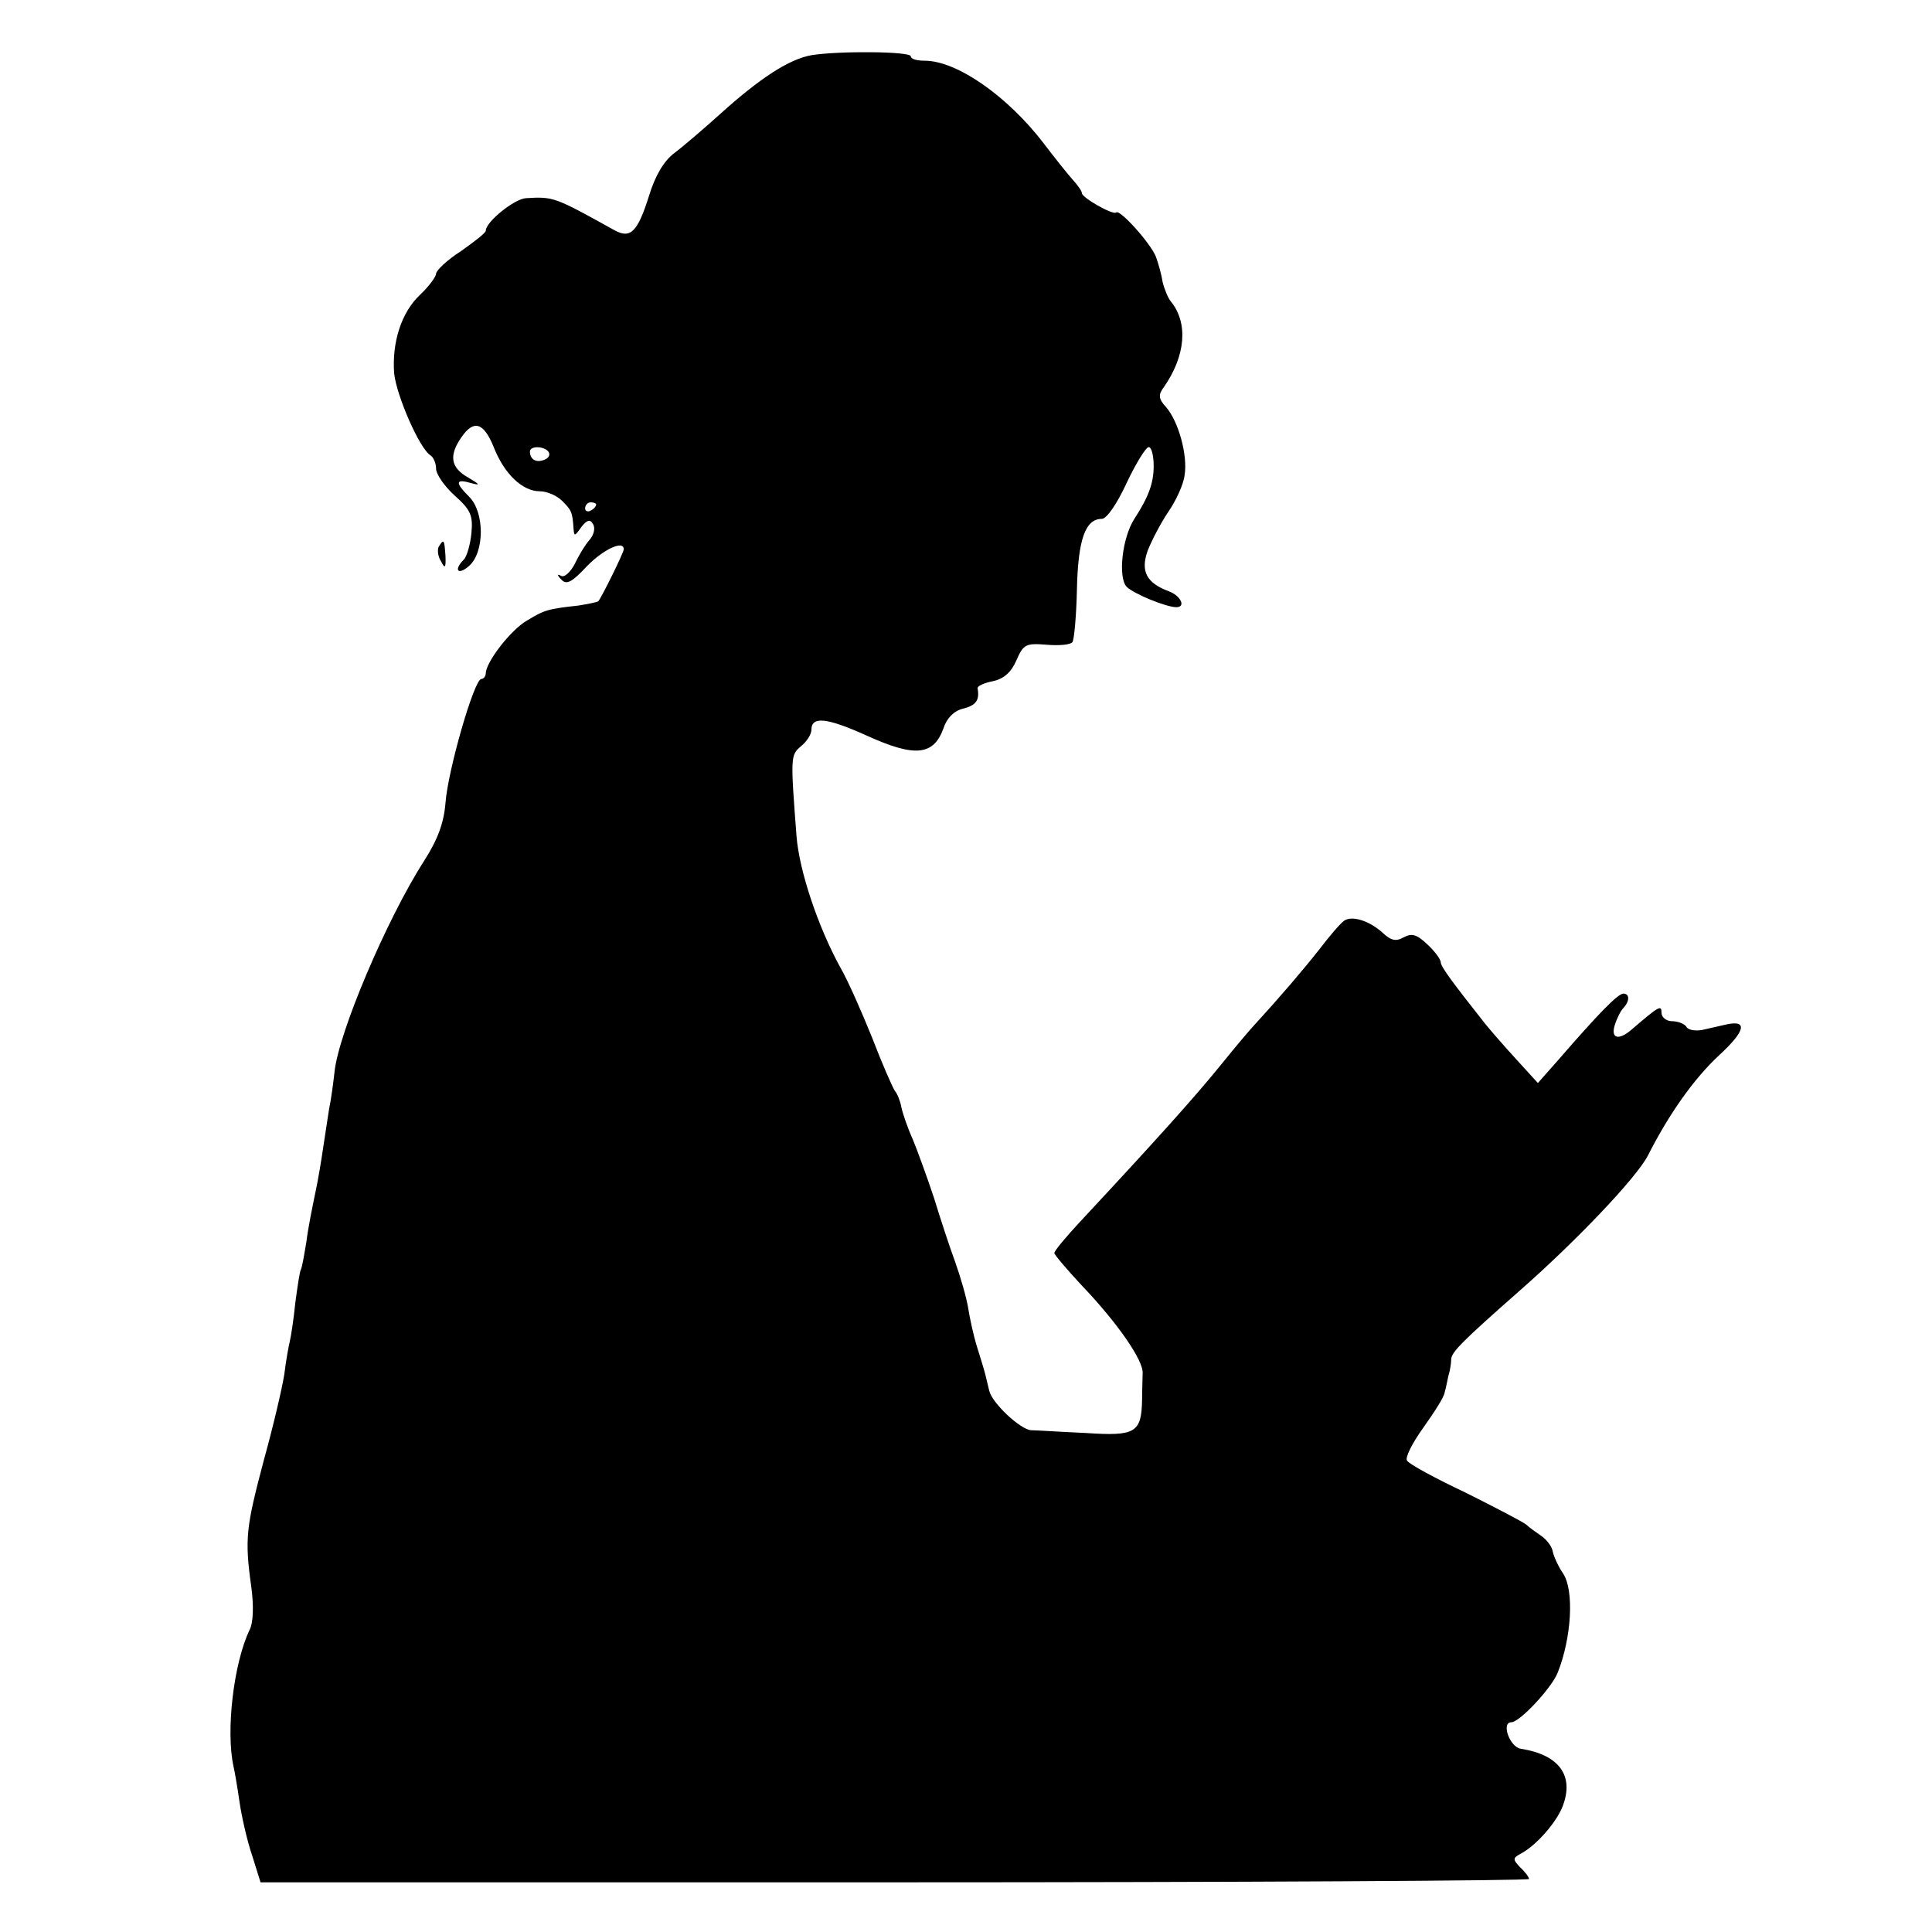 <?xml version="1.0" standalone="no"?>
<!DOCTYPE svg PUBLIC "-//W3C//DTD SVG 20010904//EN"
 "http://www.w3.org/TR/2001/REC-SVG-20010904/DTD/svg10.dtd">
<svg version="1.0" xmlns="http://www.w3.org/2000/svg"
 width="350pt" height="350pt" viewBox="0 0 350 350"
 preserveAspectRatio="xMidYMid meet">
<g transform="translate(0,350) scale(0.1,-0.1)"
fill="#000000" stroke="none">
<path d="M1470 3400 c-40 -7 -93 -41 -167 -108 -29 -26 -65 -57 -81 -69 -19
-14 -35 -41 -46 -77 -21 -67 -34 -79 -63 -63 -108 60 -110 61 -160 58 -21 -1
-73 -43 -73 -59 0 -4 -21 -20 -45 -37 -25 -16 -45 -35 -45 -41 0 -5 -13 -23
-29 -38 -34 -32 -51 -86 -47 -142 4 -40 46 -137 66 -149 5 -3 10 -14 10 -24 0
-10 15 -32 34 -49 29 -26 33 -36 30 -68 -2 -20 -8 -42 -14 -48 -19 -19 -10
-29 10 -11 28 25 28 97 0 125 -26 26 -25 33 3 25 18 -5 17 -3 -5 10 -32 18
-35 40 -12 73 22 32 40 27 58 -17 19 -49 52 -81 84 -81 13 0 31 -8 40 -17 17
-17 19 -20 21 -50 1 -15 2 -15 14 2 10 13 16 15 21 6 5 -7 2 -20 -6 -29 -8 -9
-20 -29 -27 -44 -8 -15 -19 -25 -25 -21 -7 4 -7 1 1 -7 9 -10 19 -5 46 24 30
31 67 48 67 31 0 -6 -40 -87 -46 -94 -2 -2 -18 -5 -36 -8 -55 -6 -62 -8 -93
-27 -30 -17 -75 -76 -75 -96 0 -5 -4 -10 -8 -10 -13 0 -61 -167 -65 -225 -3
-36 -14 -66 -39 -105 -68 -106 -155 -312 -162 -382 -2 -18 -6 -49 -10 -68 -3
-19 -8 -52 -11 -72 -3 -21 -9 -57 -14 -80 -5 -24 -13 -63 -16 -88 -4 -24 -8
-47 -10 -50 -2 -3 -6 -30 -10 -60 -3 -30 -8 -62 -10 -70 -2 -8 -7 -35 -10 -60
-4 -25 -20 -94 -37 -155 -32 -121 -35 -142 -23 -228 5 -36 4 -67 -3 -80 -29
-61 -43 -183 -29 -247 2 -8 7 -37 11 -65 4 -27 14 -71 23 -97 l15 -48 1149 0
c632 0 1149 3 1149 6 0 3 -7 13 -16 21 -14 15 -14 17 3 26 27 15 63 56 74 85
21 55 -6 93 -76 104 -20 3 -36 48 -17 48 15 0 73 62 84 90 25 63 30 148 10
179 -9 13 -17 31 -19 40 -1 8 -10 21 -20 28 -10 7 -23 16 -28 21 -6 5 -56 31
-110 58 -55 26 -103 52 -106 58 -4 5 9 31 29 59 20 28 38 56 39 64 2 7 5 21 7
31 3 9 5 23 5 30 1 13 21 33 122 122 105 92 213 206 234 246 39 77 84 140 129
182 48 44 53 65 13 56 -12 -3 -32 -7 -44 -10 -12 -2 -25 0 -28 6 -3 5 -15 10
-26 10 -10 0 -19 7 -19 15 0 15 -4 13 -54 -30 -23 -20 -38 -17 -31 7 4 13 11
27 16 32 12 13 11 26 0 26 -10 0 -45 -36 -117 -119 l-38 -43 -41 45 c-22 24
-47 53 -55 63 -60 76 -80 103 -80 111 0 5 -11 20 -24 32 -19 18 -28 21 -43 13
-14 -8 -23 -6 -38 8 -24 22 -56 32 -70 22 -6 -4 -26 -27 -45 -52 -30 -38 -71
-86 -115 -134 -6 -6 -35 -40 -64 -76 -47 -58 -118 -137 -255 -284 -25 -27 -46
-52 -46 -56 0 -3 23 -30 50 -59 64 -67 112 -136 110 -159 0 -9 -1 -30 -1 -47
-1 -61 -12 -67 -102 -61 -45 2 -90 5 -99 5 -19 1 -71 49 -76 72 -2 8 -5 21 -7
29 -2 8 -9 31 -15 50 -6 19 -13 51 -16 70 -3 19 -14 57 -24 85 -10 27 -27 79
-38 115 -12 36 -29 83 -38 105 -10 22 -19 49 -21 59 -2 11 -7 24 -12 30 -4 6
-23 49 -41 96 -19 47 -44 104 -58 128 -40 73 -74 174 -79 237 -11 144 -11 147
8 163 11 9 19 22 19 30 0 25 28 22 101 -11 86 -39 120 -36 138 13 6 19 19 32
35 36 24 6 31 15 27 37 -1 4 12 10 28 13 19 4 33 16 42 37 13 30 17 32 55 29
23 -2 44 0 47 5 3 5 7 48 8 96 2 89 15 127 45 127 9 0 28 28 45 65 17 36 35
65 40 65 5 0 9 -15 9 -34 0 -31 -9 -56 -35 -96 -22 -34 -30 -106 -14 -123 13
-13 72 -37 90 -37 18 0 8 21 -14 29 -40 15 -51 36 -38 73 7 18 23 49 37 70 14
20 28 50 30 67 6 36 -11 98 -34 124 -13 14 -14 22 -4 35 40 57 45 117 13 156
-5 6 -12 23 -15 36 -2 14 -8 34 -12 45 -10 25 -66 87 -72 80 -6 -5 -62 27 -62
35 0 4 -8 15 -18 26 -9 10 -32 39 -51 64 -65 85 -157 150 -216 150 -14 0 -25
3 -25 8 0 9 -131 10 -180 2z m-476 -719 c3 -5 0 -11 -8 -14 -15 -6 -26 1 -26
15 0 11 27 10 34 -1z m86 -95 c0 -3 -4 -8 -10 -11 -5 -3 -10 -1 -10 4 0 6 5
11 10 11 6 0 10 -2 10 -4z"/>
<path d="M795 2510 c-3 -5 -2 -18 4 -27 7 -14 9 -12 8 10 -2 30 -3 31 -12 17z"/>
</g>
</svg>
